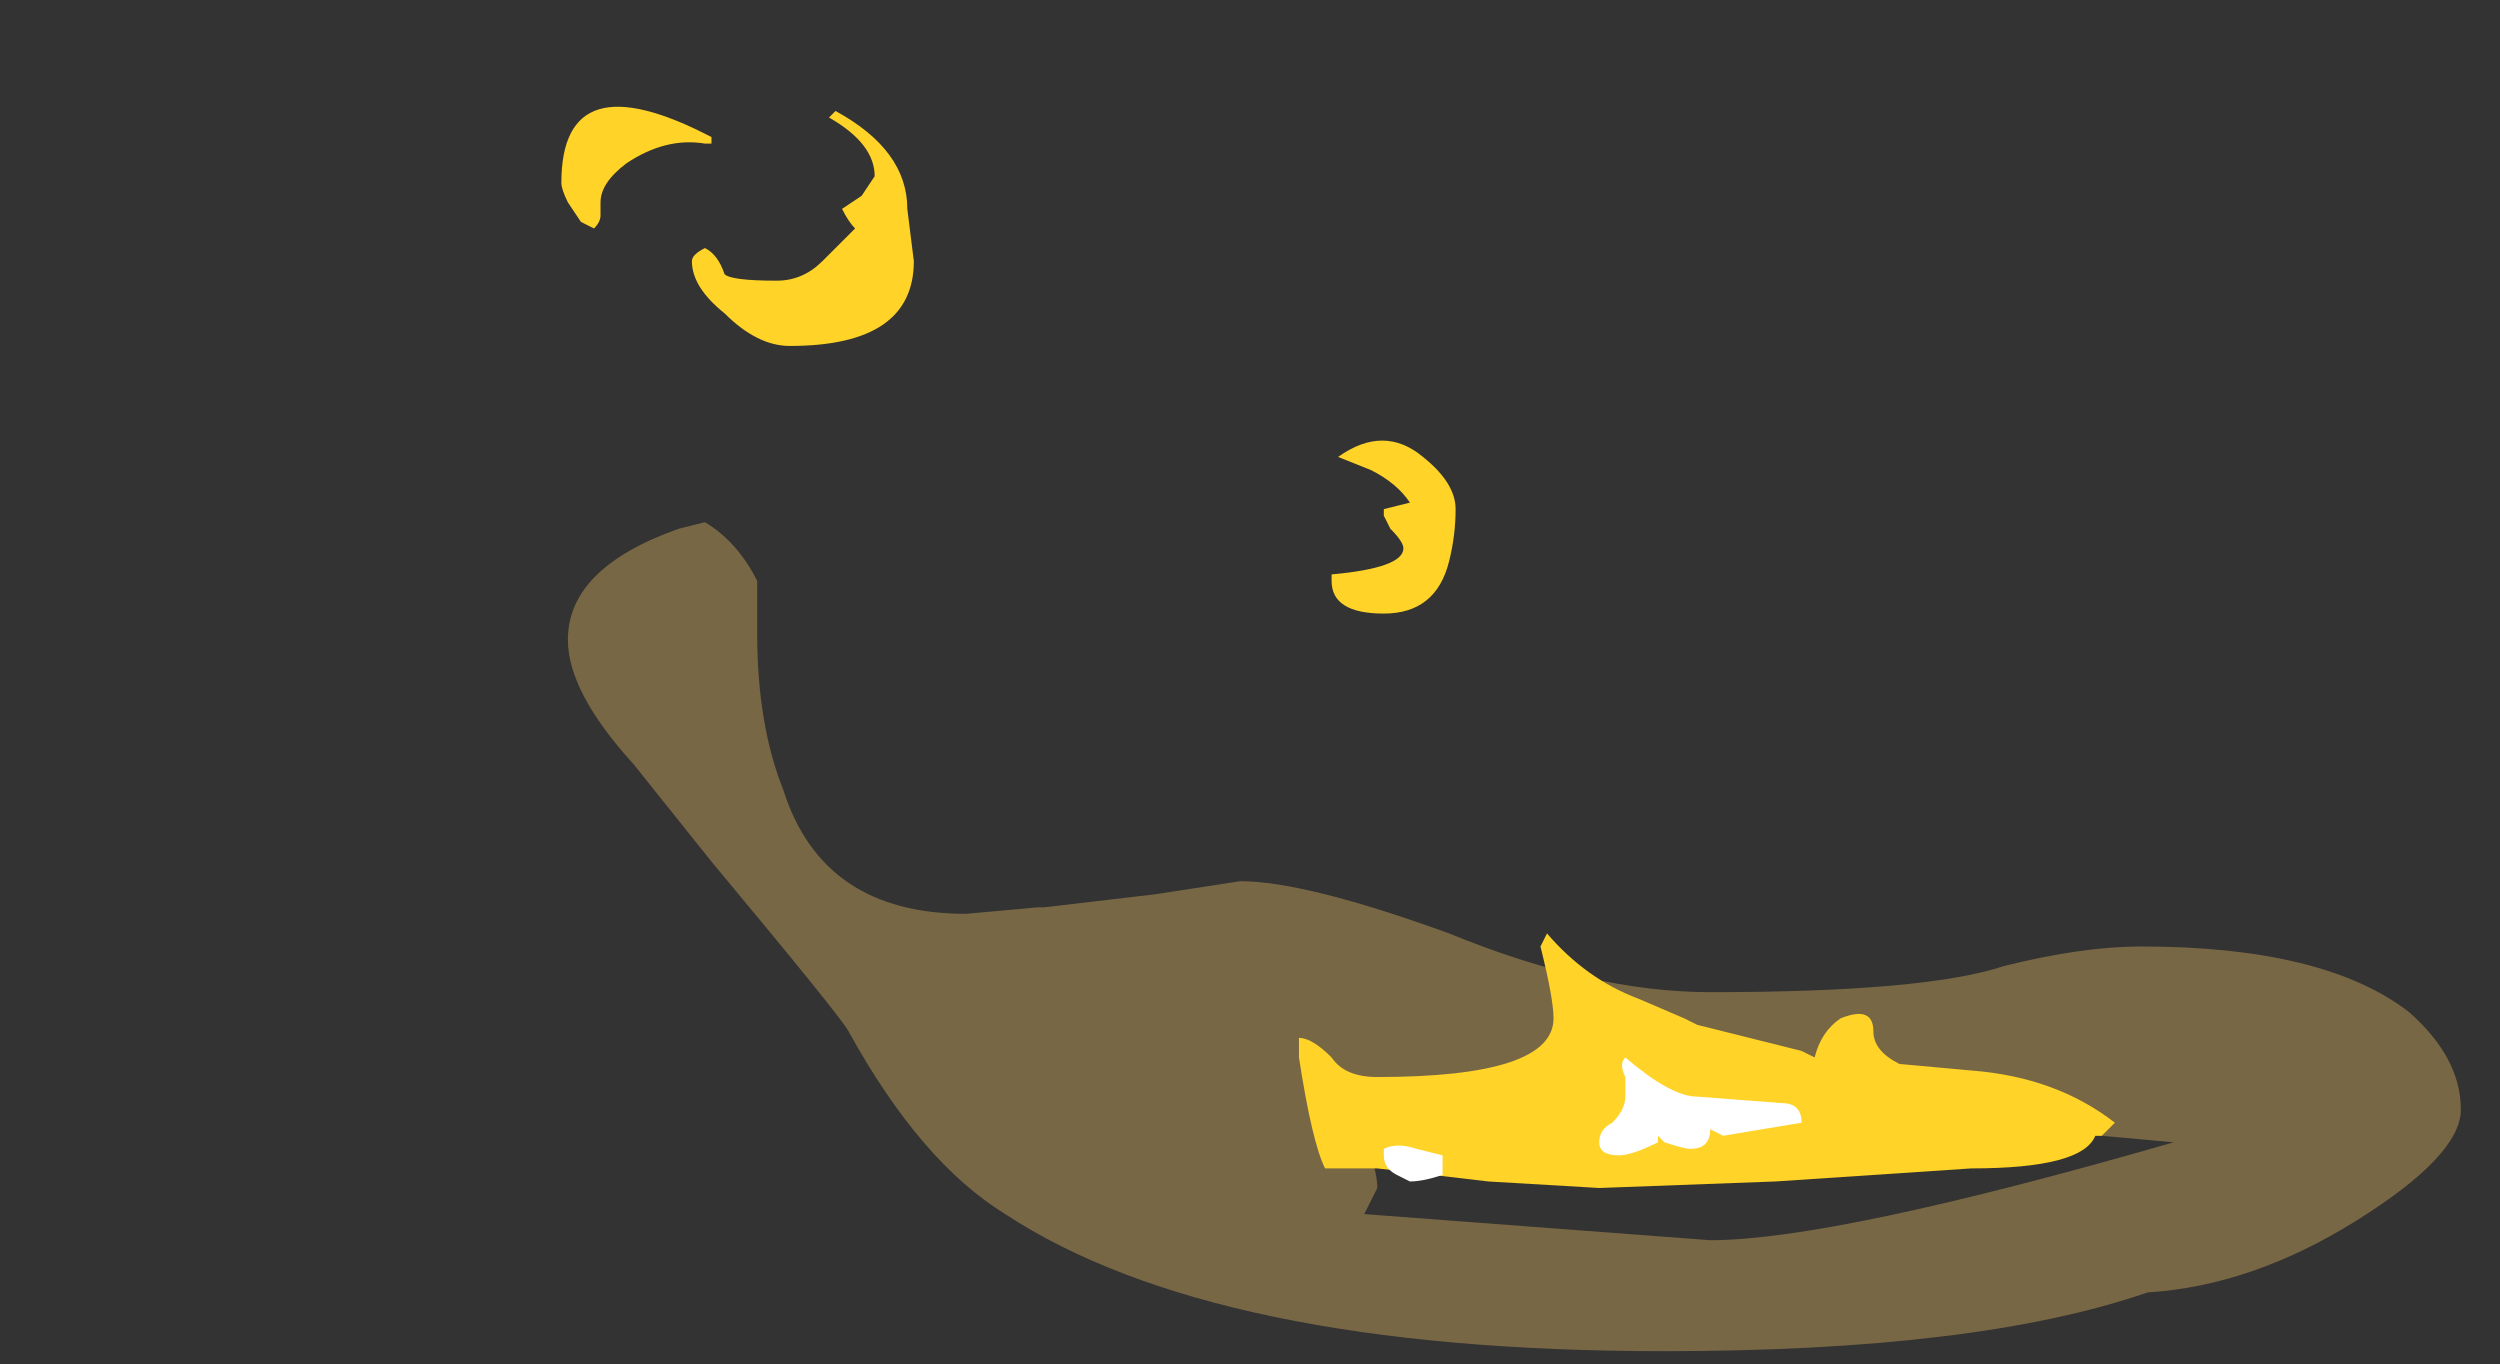 <?xml version="1.0" encoding="UTF-8" standalone="no"?>
<svg xmlns:ffdec="https://www.free-decompiler.com/flash" xmlns:xlink="http://www.w3.org/1999/xlink" ffdec:objectType="frame" height="73.15px" width="134.05px" xmlns="http://www.w3.org/2000/svg">
  <rect width="100%" height="100%" fill="#333333" stroke="none"/>
  <g transform="matrix(1.0, 0.0, 0.0, 1.0, 93.8, 57.75)">
    <use ffdec:characterId="4989" height="6.35" transform="matrix(7.0, 0.0, 0.0, 7.0, -63.35, -29.75)" width="14.5" xlink:href="#shape0"/>
    <use ffdec:characterId="5020" height="8.3" transform="matrix(7.0, 0.0, 0.0, 7.0, -63.7, -52.15)" width="11.9" xlink:href="#shape1"/>
  </g>
  <defs>
    <g id="shape0" transform="matrix(1.0, 0.0, 0.0, 1.0, 9.05, 4.25)">
      <path d="M-0.15 0.55 Q-0.7 0.7 -2.0 0.7 L-2.9 0.6 Q-2.85 0.75 -2.85 0.85 L-2.95 1.05 -0.3 1.25 Q0.65 1.25 3.25 0.5 L1.6 0.35 Q0.4 0.35 -0.15 0.55 M1.95 -0.85 Q2.55 -1.0 3.0 -1.0 4.4 -1.0 5.05 -0.5 5.45 -0.15 5.45 0.25 5.45 0.6 4.65 1.1 3.85 1.6 3.05 1.65 1.75 2.1 -0.65 2.1 -4.1 2.1 -5.7 1.05 -6.35 0.65 -6.9 -0.35 -6.95 -0.45 -7.95 -1.65 L-8.55 -2.4 Q-9.05 -2.95 -9.05 -3.35 -9.05 -3.9 -8.2 -4.2 L-8.0 -4.25 Q-7.75 -4.1 -7.6 -3.8 L-7.6 -3.4 Q-7.6 -2.7 -7.4 -2.2 -7.1 -1.25 -6.0 -1.25 L-5.45 -1.3 -5.4 -1.3 -4.55 -1.4 -3.9 -1.5 Q-3.4 -1.5 -2.3 -1.1 -1.2 -0.65 -0.3 -0.65 1.35 -0.65 1.95 -0.85" fill="#ffcc66" fill-opacity="0.337" fill-rule="evenodd" stroke="none"/>
    </g>
    <g id="shape1" transform="matrix(1.0, 0.0, 0.0, 1.0, 9.1, 7.45)">
      <path d="M-2.8 -4.3 Q-2.8 -4.4 -2.8 -4.35 L-2.6 -4.4 Q-2.7 -4.55 -2.9 -4.65 L-3.15 -4.75 Q-2.8 -5.0 -2.5 -4.75 -2.25 -4.55 -2.25 -4.35 -2.25 -4.15 -2.3 -3.95 -2.4 -3.55 -2.8 -3.55 -3.2 -3.55 -3.2 -3.8 L-3.2 -3.85 Q-2.65 -3.9 -2.65 -4.05 -2.65 -4.1 -2.75 -4.2 L-2.8 -4.3 M-7.95 -7.2 L-7.95 -7.15 -8.0 -7.15 Q-8.3 -7.2 -8.6 -7.0 -8.8 -6.85 -8.8 -6.7 L-8.8 -6.6 Q-8.8 -6.55 -8.85 -6.5 L-8.95 -6.55 -9.05 -6.7 Q-9.1 -6.8 -9.1 -6.85 -9.1 -7.8 -7.95 -7.2 M-7.05 -7.35 L-7.0 -7.4 Q-6.45 -7.1 -6.45 -6.65 L-6.4 -6.25 Q-6.4 -5.6 -7.35 -5.6 -7.6 -5.6 -7.85 -5.85 -8.1 -6.05 -8.1 -6.25 -8.1 -6.3 -8.0 -6.35 -7.9 -6.3 -7.85 -6.15 -7.8 -6.1 -7.45 -6.1 -7.25 -6.1 -7.1 -6.25 L-6.85 -6.5 Q-6.9 -6.55 -6.95 -6.65 L-6.8 -6.75 -6.7 -6.9 Q-6.7 -7.15 -7.05 -7.35 M1.15 -0.1 L1.7 -0.05 Q2.35 0.0 2.8 0.35 L2.7 0.45 2.65 0.45 Q2.55 0.7 1.7 0.7 L0.2 0.8 -1.15 0.85 -2.0 0.8 -2.85 0.7 -3.25 0.7 Q-3.35 0.5 -3.45 -0.15 L-3.45 -0.3 Q-3.35 -0.3 -3.2 -0.15 -3.1 0.0 -2.85 0.0 -1.5 0.0 -1.5 -0.45 -1.5 -0.6 -1.6 -1.0 L-1.55 -1.1 Q-1.25 -0.75 -0.85 -0.6 L-0.5 -0.45 -0.4 -0.4 0.4 -0.2 0.5 -0.15 Q0.55 -0.35 0.7 -0.45 0.95 -0.55 0.95 -0.35 0.95 -0.2 1.15 -0.1" fill="#ffd327" fill-rule="evenodd" stroke="none"/>
      <path d="M-2.7 0.75 Q-2.8 0.7 -2.8 0.6 L-2.8 0.55 Q-2.7 0.5 -2.55 0.55 L-2.35 0.6 -2.35 0.75 Q-2.5 0.8 -2.6 0.8 L-2.7 0.75 M0.25 0.2 Q0.4 0.2 0.4 0.35 L-0.2 0.45 -0.3 0.4 Q-0.3 0.55 -0.45 0.55 -0.5 0.55 -0.65 0.5 L-0.7 0.45 -0.7 0.5 Q-0.9 0.6 -1.0 0.6 -1.15 0.6 -1.15 0.5 -1.15 0.4 -1.05 0.35 -0.95 0.25 -0.95 0.15 L-0.95 0.0 Q-1.0 -0.1 -0.95 -0.15 -0.6 0.15 -0.4 0.15 L0.25 0.2" fill="#ffffff" fill-rule="evenodd" stroke="none"/>
    </g>
  </defs>
</svg>
